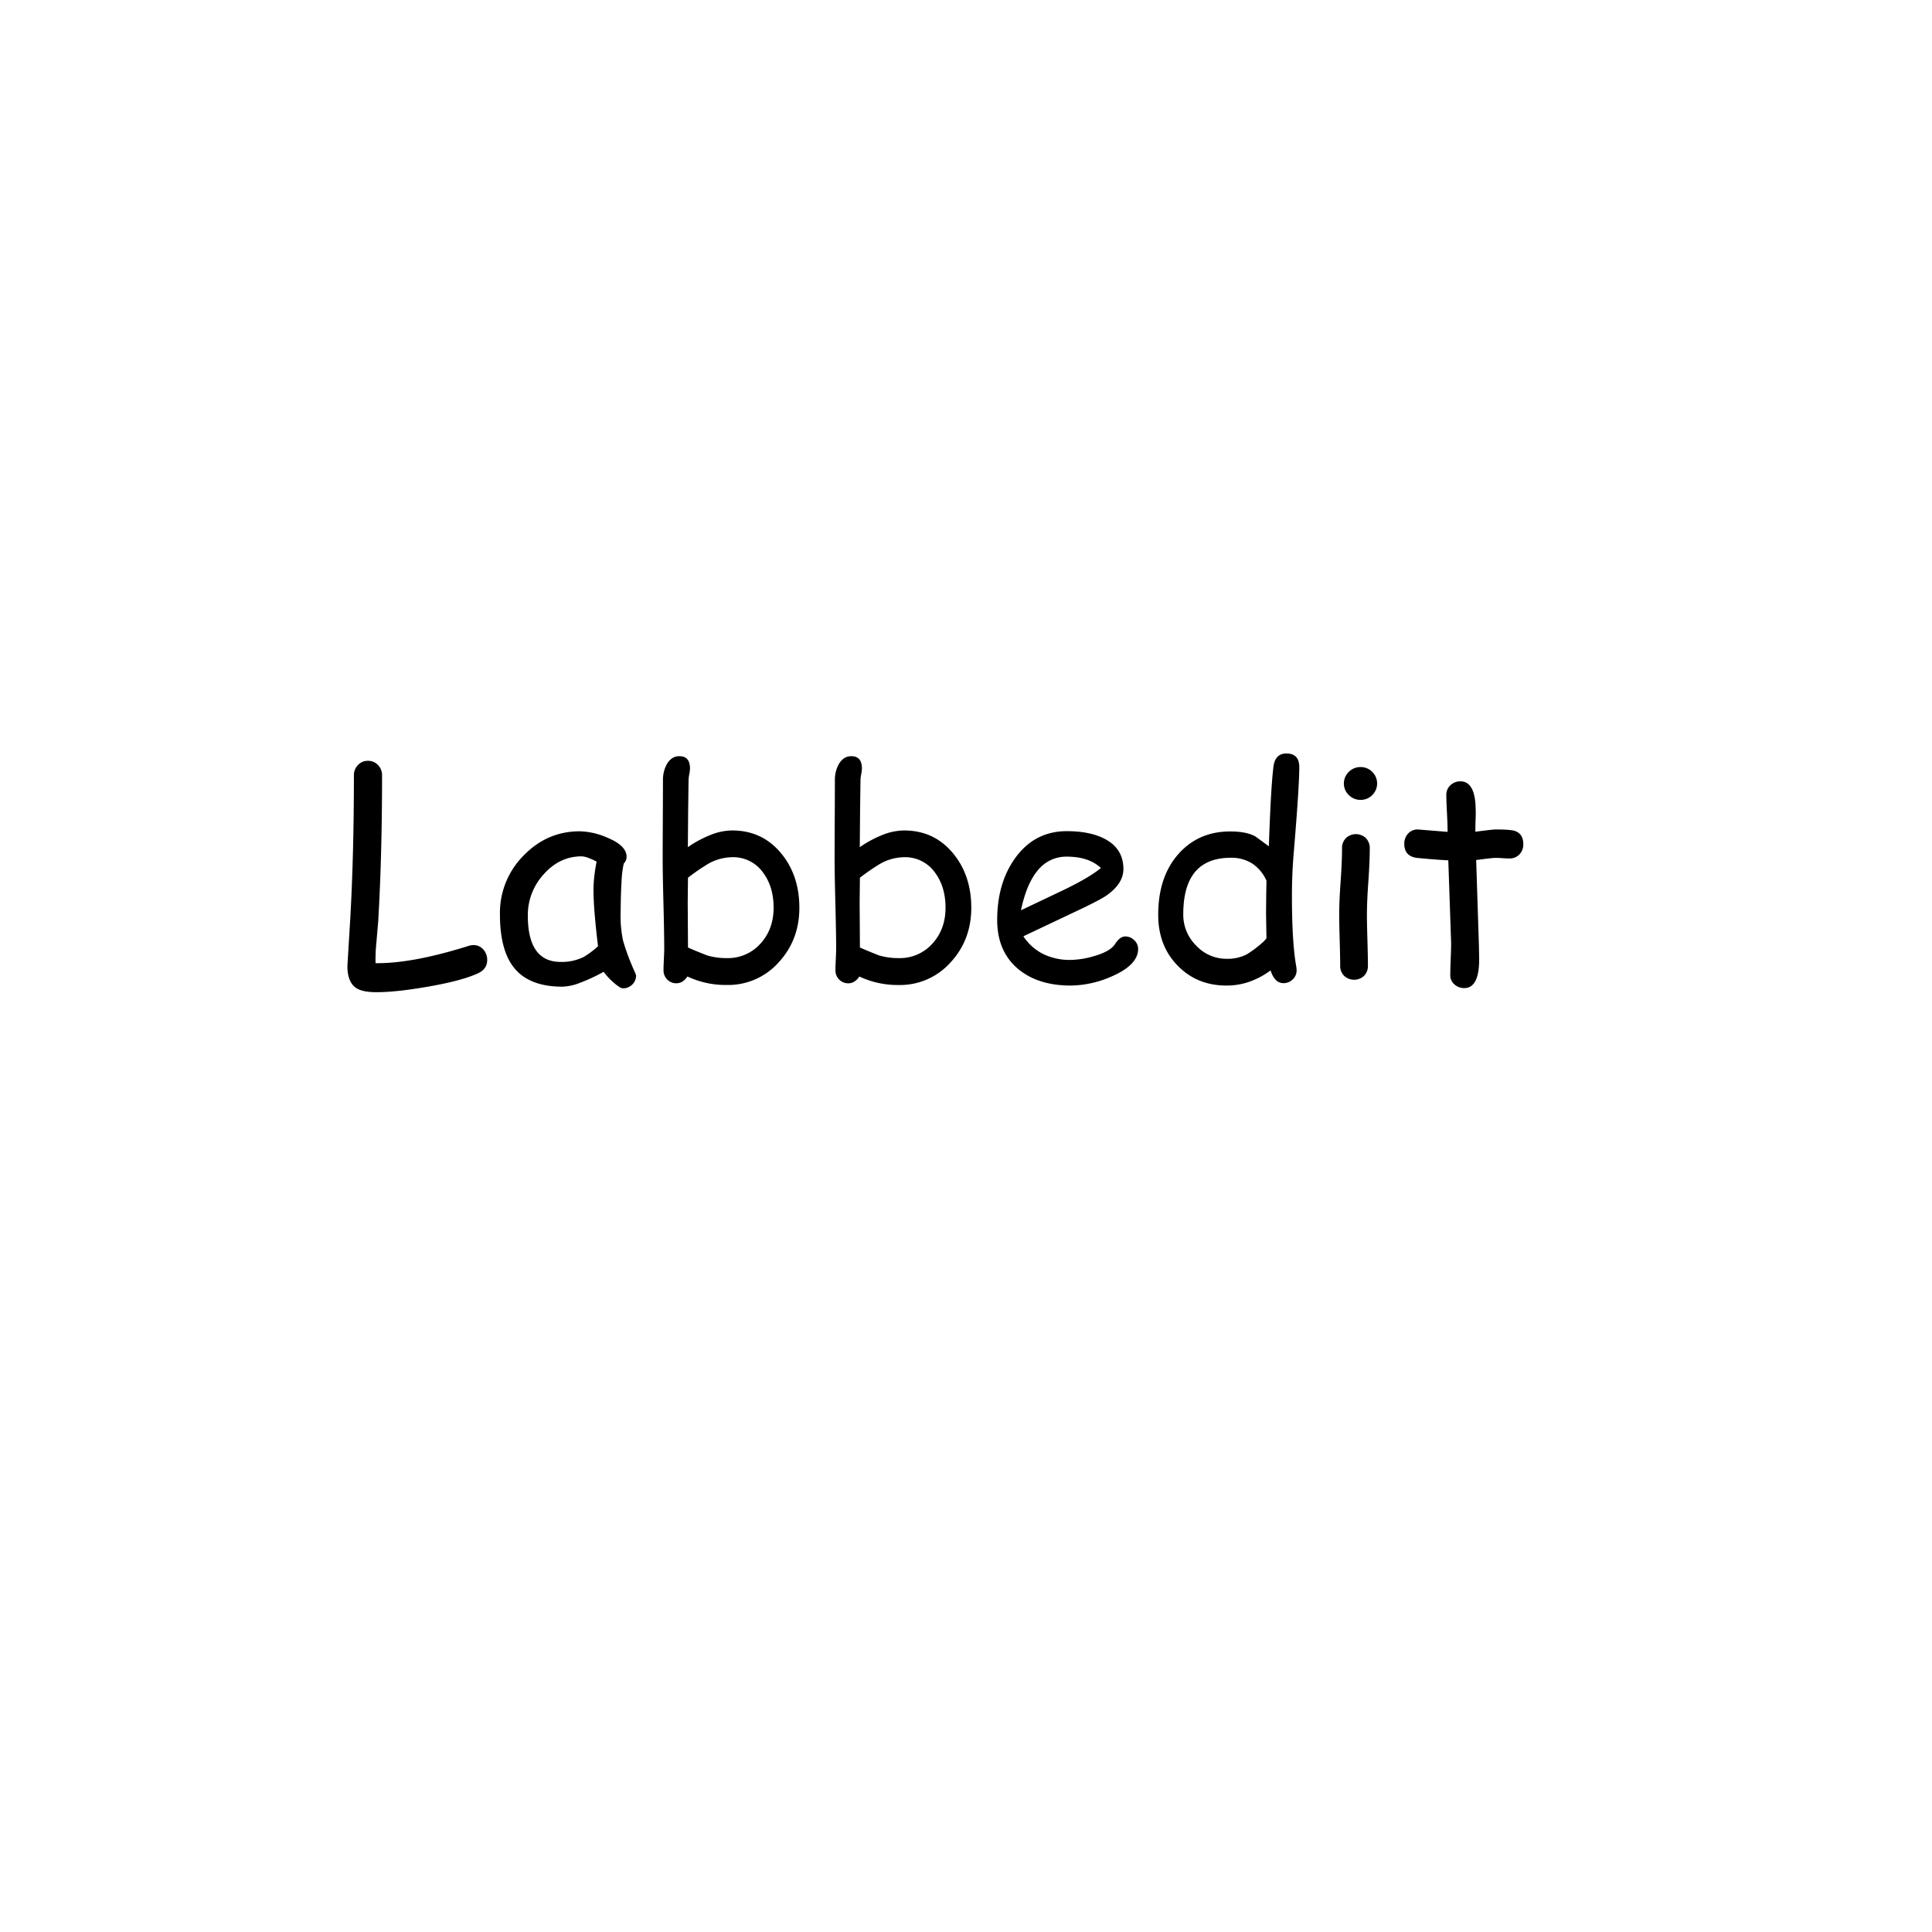 <svg xmlns="http://www.w3.org/2000/svg" width="1000" height="1000" viewBox="0 0 1000 1000">
<defs>
    <style>
      .cls-1 {
        fill-rule: evenodd;
      }
    </style>
  </defs>
  <path id="Labbedit" class="cls-1" d="M252.175,496.859a8.06,8.06,0,0,0-1.832-5.2,6.658,6.658,0,0,0-5.273-2.49,8.33,8.33,0,0,0-2.344.366q-29.223,9.228-48.34,9.009a85.6,85.6,0,0,1,.44-10.767l0.952-11.133q1.977-33.911,1.978-75.293A7.477,7.477,0,0,0,195.668,396a6.924,6.924,0,0,0-5.237-2.2,6.839,6.839,0,0,0-5.163,2.2,7.477,7.477,0,0,0-2.088,5.347q0,40.869-1.9,74.414l-1.465,24.243q0,8.2,4.395,11.28,3.222,2.27,10.62,2.27,10.328,0,26.66-2.856,17.724-3.077,26-6.958,4.686-2.2,4.688-6.885h0Zm75,12.817a6.314,6.314,0,0,0,2.05-4.834l-0.439-1.245q-1.173-2.562-1.685-3.882a110.146,110.146,0,0,1-4.614-12.89,59.746,59.746,0,0,1-1.245-14.356q0.072-9.96.476-16.333a53.426,53.426,0,0,1,1.135-9.155,4.958,4.958,0,0,0,1.465-3.516q0-5.784-9.961-9.887a37.614,37.614,0,0,0-14.282-3.3q-16.918,0-29.114,12.6A42.033,42.033,0,0,0,258.766,473.2q0,18.75,7.4,27.832Q274,510.7,291.139,510.7a27.3,27.3,0,0,0,8.936-1.941,94.156,94.156,0,0,0,12.378-5.75,32.691,32.691,0,0,0,4.907,5.347q3.661,3.222,5.054,3.223A6.788,6.788,0,0,0,327.175,509.676Zm-17.652-19.922a43.813,43.813,0,0,1-7.4,5.567,25.513,25.513,0,0,1-11.939,2.563q-8.5,0-12.744-6.006T273.2,473.861a31.177,31.177,0,0,1,8.24-21.35q8.239-9.266,19.592-9.265a10.27,10.27,0,0,1,3.113.659,35.716,35.716,0,0,1,4.651,2.051q-0.807,4.174-1.209,7.873a63.447,63.447,0,0,0-.4,6.848q0,9.669,2.344,29.077h0Zm93.457,8.423q10.767-11.645,10.767-28.344,0-16.553-9.229-27.906-9.814-12.084-25.561-12.085a30.794,30.794,0,0,0-10.8,2.161,58.625,58.625,0,0,0-12.122,6.482l0.146-18.677,0.22-16.04a17.889,17.889,0,0,1,.366-3,17.987,17.987,0,0,0,.367-3q0-6.372-5.494-6.372-4.248,0-6.665,4.468a16.861,16.861,0,0,0-1.831,7.91q0,5.421-.073,20.325T343,444.344q0,7.764.4,23.255t0.4,23.254q0,1.9-.184,5.64t-0.183,5.639A6.6,6.6,0,0,0,345.375,507a6.431,6.431,0,0,0,4.724,1.941q3.369,0,5.713-3.516a46.44,46.44,0,0,0,20.362,4.395A35.01,35.01,0,0,0,402.98,498.177ZM394.924,451.6q5.493,7.324,5.493,18.238,0,11.133-6.812,18.6a22.534,22.534,0,0,1-17.431,7.471,34.67,34.67,0,0,1-10.181-1.392q-6.372-2.488-9.888-4.1L356.032,478.4l-0.073-11.426,0.146-12.671a110.028,110.028,0,0,1,10.547-7.251,26.007,26.007,0,0,1,12.305-3.369,18.936,18.936,0,0,1,15.967,7.91h0Zm97.045,46.582q10.767-11.645,10.767-28.344,0-16.553-9.228-27.906-9.816-12.084-25.562-12.085a30.794,30.794,0,0,0-10.8,2.161,58.625,58.625,0,0,0-12.122,6.482l0.147-18.677,0.219-16.04a17.914,17.914,0,0,1,.367-3,18.07,18.07,0,0,0,.366-3q0-6.372-5.493-6.372-4.25,0-6.665,4.468a16.861,16.861,0,0,0-1.831,7.91q0,5.421-.074,20.325t-0.073,20.251q0,7.764.4,23.255t0.4,23.254q0,1.9-.183,5.64t-0.183,5.639a6.6,6.6,0,0,0,1.94,4.871,6.433,6.433,0,0,0,4.725,1.941q3.368,0,5.712-3.516a46.444,46.444,0,0,0,20.362,4.395A35.009,35.009,0,0,0,491.969,498.177ZM483.913,451.6q5.493,7.324,5.493,18.238,0,11.133-6.812,18.6a22.534,22.534,0,0,1-17.431,7.471,34.67,34.67,0,0,1-10.181-1.392q-6.372-2.488-9.888-4.1L445.021,478.4l-0.073-11.426,0.146-12.671a110.158,110.158,0,0,1,10.547-7.251,26.01,26.01,0,0,1,12.305-3.369,18.935,18.935,0,0,1,15.967,7.91h0Zm92.065,53.54q13.11-5.859,13.111-13.989a6.074,6.074,0,0,0-2.015-4.5A6.423,6.423,0,0,0,582.5,484.7q-2.856,0-5.347,3.918t-11.133,6.336a44.938,44.938,0,0,1-11.865,1.9,31.31,31.31,0,0,1-14.246-3.076,26.713,26.713,0,0,1-10.217-9.156l27.979-13.256q11.865-5.566,15.527-8.2,8.275-6.006,8.276-13.331,0-10.473-9.448-15.527-7.691-4.1-19.848-4.1-16.773,0-26.807,14.062-9.228,12.892-9.229,31.934,0,16.479,11.206,25.634,10.254,8.277,26.807,8.277a53.557,53.557,0,0,0,21.826-4.981h0Zm-6.152-55.883q-5.641,4.761-18.9,11.206l-22.485,10.693q2.928-13.916,8.862-20.837a18.772,18.772,0,0,1,14.869-6.922q11.352,0,17.651,5.86h0ZM672.511,397.1q0-7.1-6.665-7.1-5.712,0-6.665,6.518-1.392,10.695-2.417,41.528l-6.884-5.053q-4.615-2.637-13.111-2.637-16.553,0-26.916,11.792T599.489,473.5q0,16.187,10.254,26.513,9.96,10.109,25.122,10.108a35.683,35.683,0,0,0,11.829-1.978,41.433,41.433,0,0,0,10.949-5.859q2.124,6.591,6.665,6.592a6.782,6.782,0,0,0,4.761-1.9,6.312,6.312,0,0,0,2.051-4.834,12.338,12.338,0,0,0-.147-1.684Q668.7,488,668.7,463.607q0-10.767.879-21.533,2.928-34.79,2.929-44.971h0Zm-24.389,49.841a20.639,20.639,0,0,1,7.4,8.9l-0.146,8.643-0.073,8.5,0.219,12.671a15.874,15.874,0,0,1-2.124,2.27,56.125,56.125,0,0,1-8.13,6.079,21.812,21.812,0,0,1-10.4,2.271,21.344,21.344,0,0,1-15.71-6.812,22.374,22.374,0,0,1-6.7-16.259q0-14.649,6.152-21.936t18.457-7.288A20.02,20.02,0,0,1,648.122,446.944Zm62.146-35.412a8.4,8.4,0,0,0,0-12.012,8.312,8.312,0,0,0-6.043-2.49,8.434,8.434,0,0,0-6.079,2.49,8.319,8.319,0,0,0,0,12.012,8.43,8.43,0,0,0,6.079,2.49A8.308,8.308,0,0,0,710.268,411.532Zm-2.014,44.787q0.731-10.289.732-17.175a7.31,7.31,0,0,0-2.014-5.347,7.528,7.528,0,0,0-10.327,0,7.3,7.3,0,0,0-2.014,5.347q0,6.885-.733,17.175T693.166,473.5q0,4.393.256,13.147t0.256,13.147a7.2,7.2,0,0,0,2.015,5.273,7.571,7.571,0,0,0,10.363,0,7.276,7.276,0,0,0,1.978-5.273q0-4.395-.256-13.147T707.521,473.5Q707.521,466.612,708.254,456.319Zm78.186-14.062a7.337,7.337,0,0,0,2.014-5.31q0-5.419-4.468-6.885-2.345-.731-9.961-0.732-1.318,0-10.4,1.172l0.073-4.542,0.146-4.248q0-3.807-.219-6.518-1.1-10.767-7.691-10.767a7.278,7.278,0,0,0-5.2,2.014,6.715,6.715,0,0,0-2.124,5.091q0,2.784.33,9.045t0.329,10l-15.381-1.245a6.6,6.6,0,0,0-5.053,2.124,7.537,7.537,0,0,0-1.978,5.346q0,6.372,6.519,7.251,10.912,1.027,16.259,1.245L751.1,488.07q0,2.784-.219,8.349t-0.22,8.35a6.084,6.084,0,0,0,2.161,4.761,7.447,7.447,0,0,0,5.09,1.9q7.981,0,7.69-16.04l-0.073-3.735-0.073-3.223-1.392-43.286q8.276-1.1,9.961-1.1,1.539,0,3.626.147t3.625,0.146A6.867,6.867,0,0,0,786.44,442.257Z"/>
</svg>
